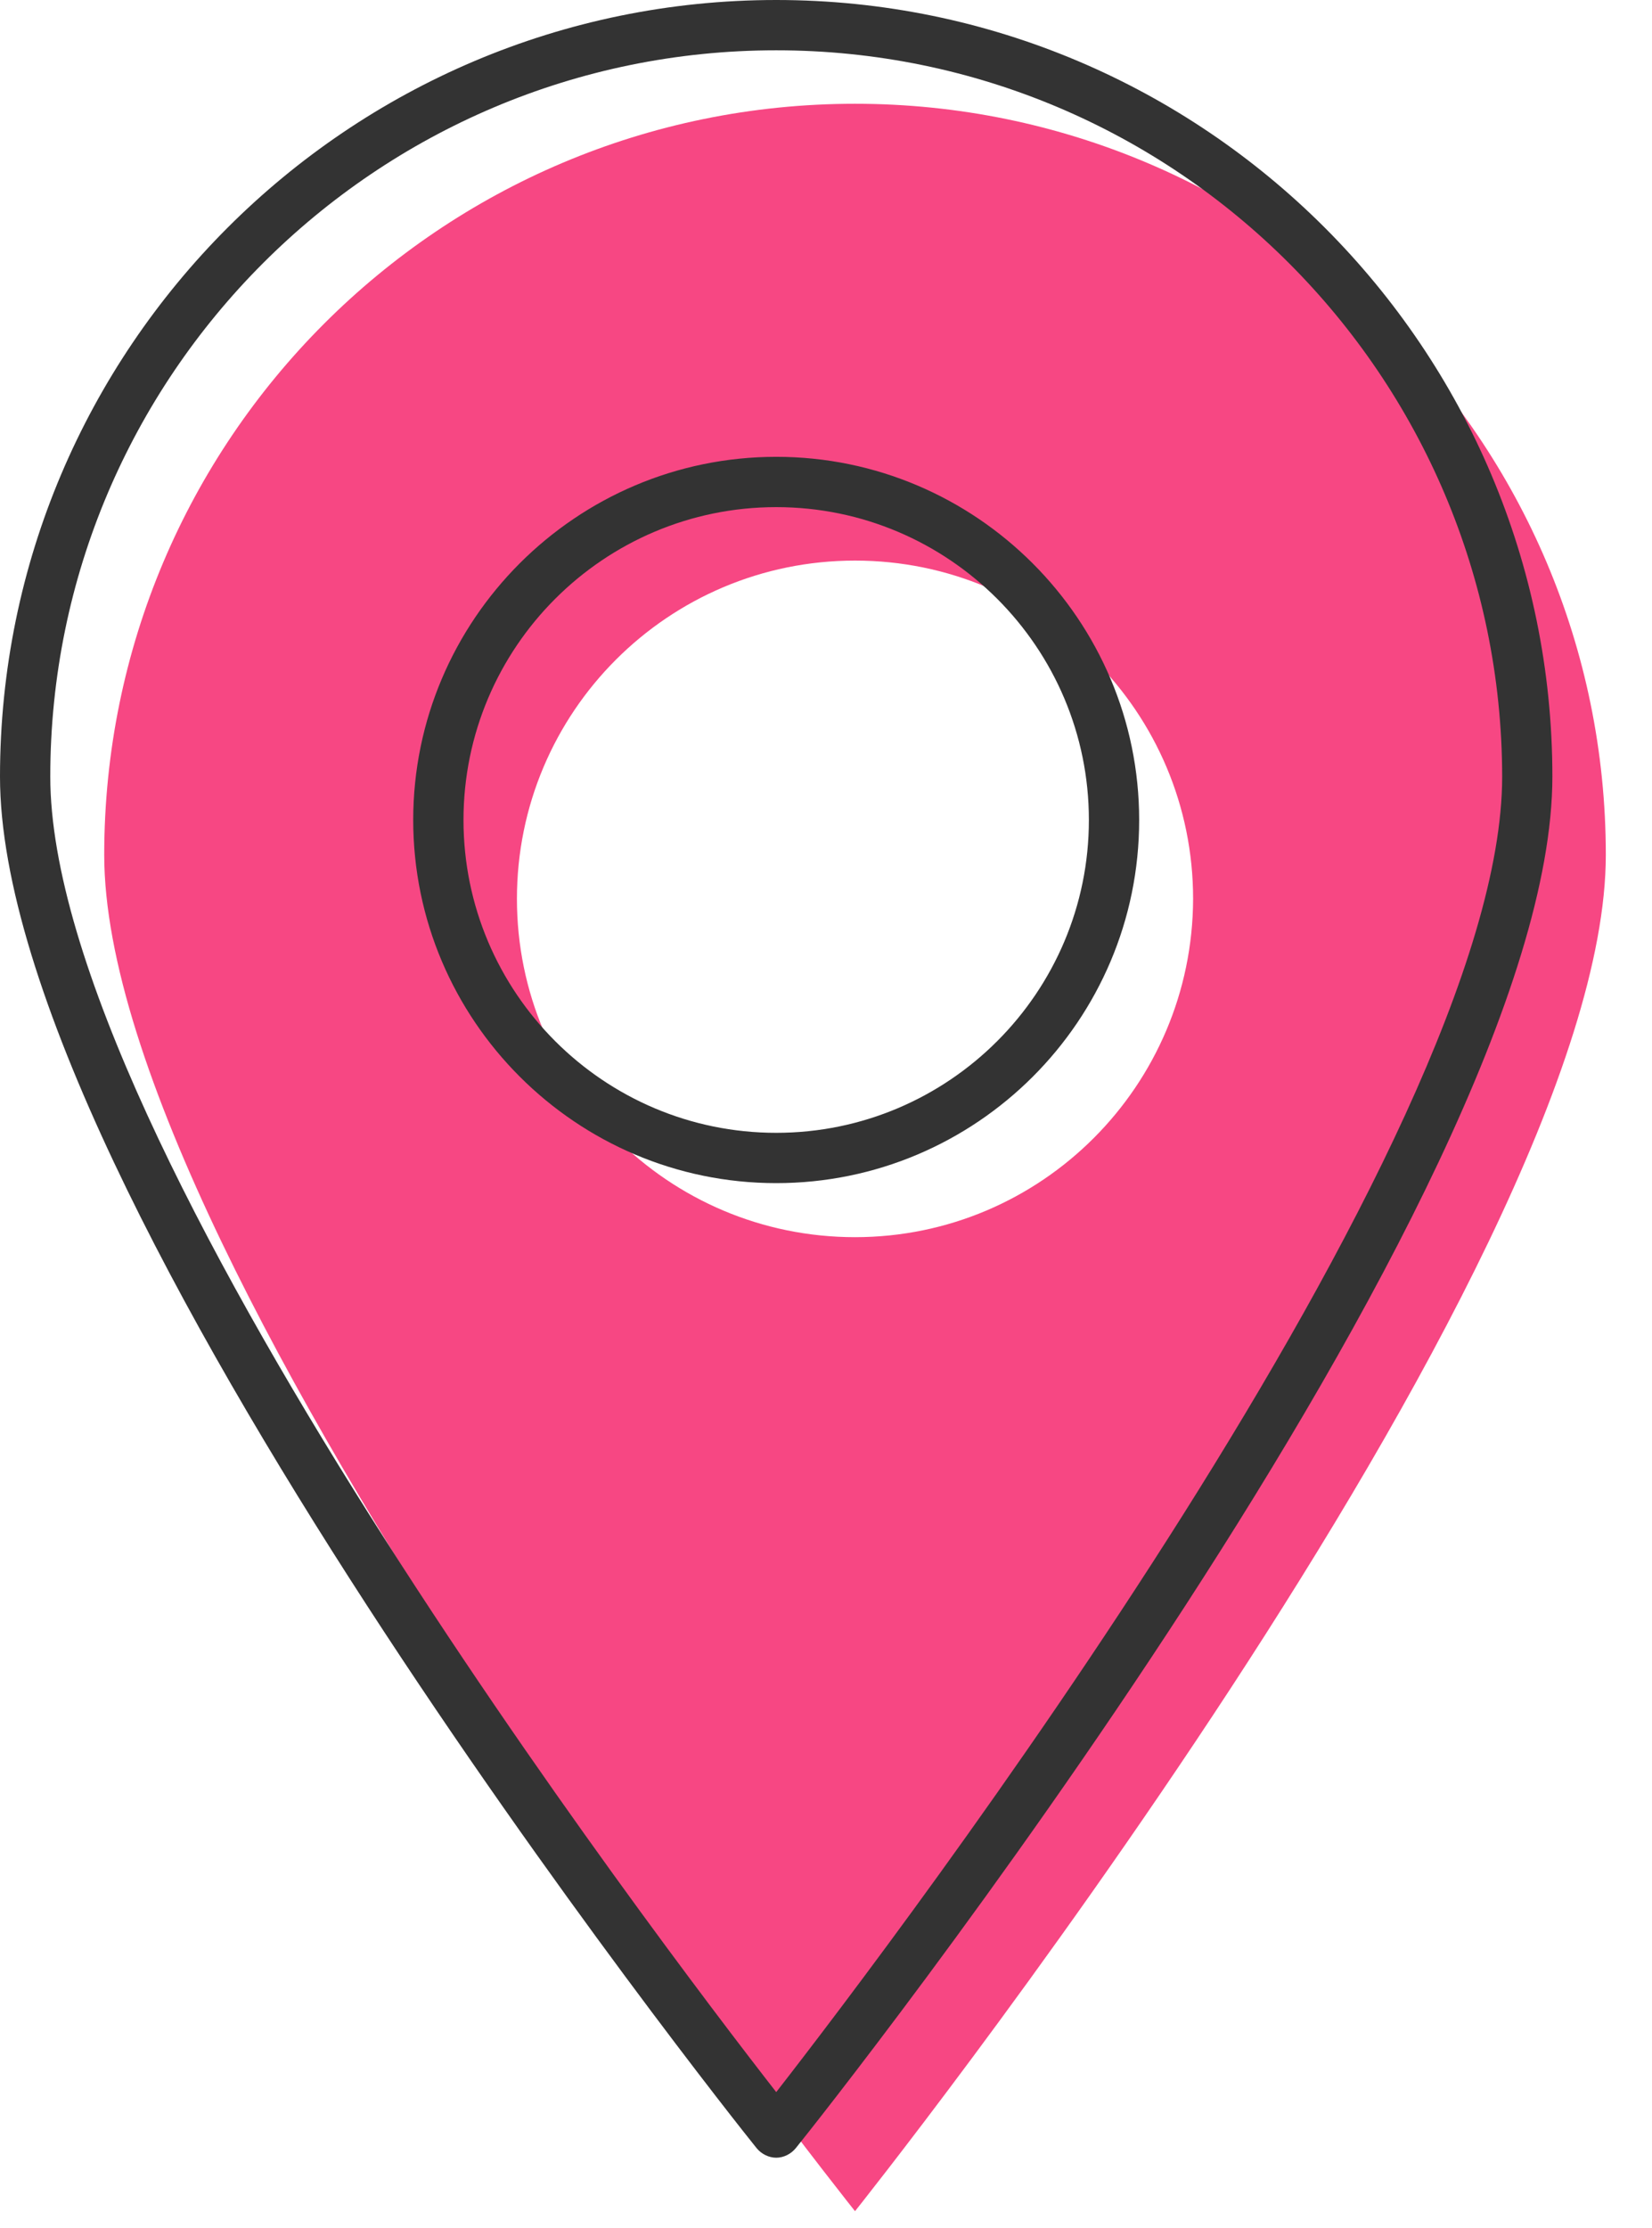 <svg width="23" height="31" viewBox="0 0 23 31" fill="none" xmlns="http://www.w3.org/2000/svg">
<g clip-path="url(#clip0_210_167497)">
<path d="M11.904 1.444C6.129 1.444 1.451 6.122 1.451 11.897C1.451 17.672 11.904 30.77 11.904 30.77C11.904 30.77 22.357 17.672 22.357 11.897C22.357 6.129 17.672 1.444 11.904 1.444ZM11.904 17.216C9.304 17.216 7.197 15.109 7.197 12.508C7.197 9.908 9.304 7.801 11.904 7.801C14.505 7.801 16.611 9.908 16.611 12.508C16.604 15.109 14.497 17.216 11.904 17.216Z" fill="#F74783"/>
<path d="M10.807 30.026C10.704 30.026 10.6 29.974 10.534 29.893C10.1 29.356 0 16.634 0 10.807C0 4.847 4.847 0 10.807 0C16.766 0 21.613 4.847 21.613 10.807C21.613 16.634 11.514 29.356 11.079 29.893C11.013 29.974 10.91 30.026 10.807 30.026ZM10.807 0.7C5.23 0.7 0.7 5.23 0.7 10.807C0.7 15.875 9.164 27.006 10.807 29.113C12.449 27.006 20.914 15.875 20.914 10.807C20.906 5.23 16.376 0.7 10.807 0.7ZM10.807 16.464C8.022 16.464 5.753 14.195 5.753 11.411C5.753 8.626 8.022 6.357 10.807 6.357C13.591 6.357 15.86 8.626 15.86 11.411C15.86 14.203 13.591 16.464 10.807 16.464ZM10.807 7.057C8.405 7.057 6.453 9.009 6.453 11.411C6.453 13.812 8.405 15.764 10.807 15.764C13.208 15.764 15.16 13.812 15.16 11.411C15.16 9.009 13.208 7.057 10.807 7.057Z" fill="#333333"/>
</g>
<defs>
<clipPath id="clip0_210_167497">
<rect width="22.357" height="30.77" fill="white"/>
</clipPath>
</defs>
</svg>
